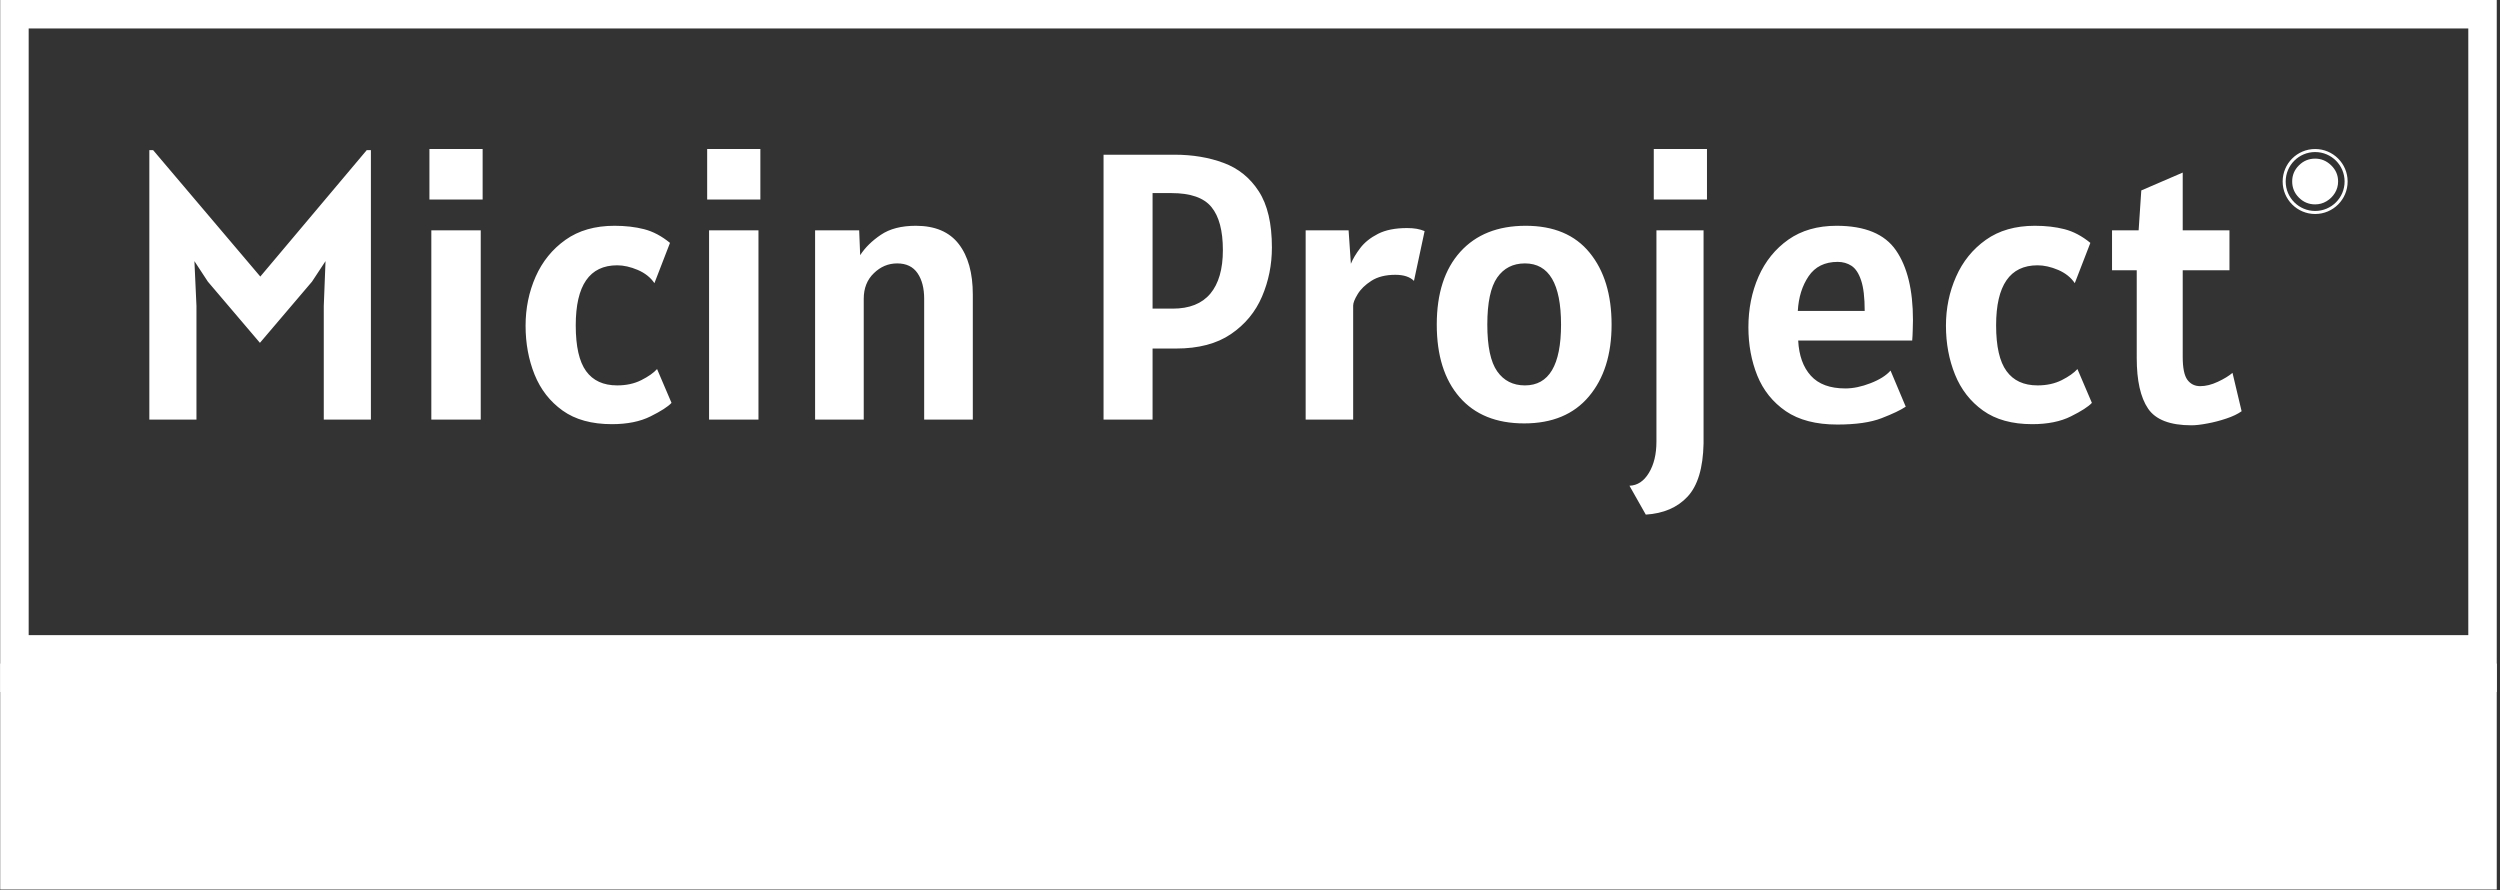 <svg xmlns="http://www.w3.org/2000/svg" version="1.1" xmlns:xlink="http://www.w3.org/1999/xlink" xmlns:svgjs="http://svgjs.dev/svgjs" width="2000" height="712" viewBox="0 0 2000 712"><rect x="0" y="0" width="2000" height="712" fill="#333333" stroke="none"/><g transform="matrix(1,0,0,1,-1.212,-0.174)"><svg viewBox="0 0 396 141" data-background-color="#ffffff" preserveAspectRatio="xMidYMid meet" height="712" width="2000" xmlns="http://www.w3.org/2000/svg" xmlns:xlink="http://www.w3.org/1999/xlink"><g id="tight-bounds" transform="matrix(1,0,0,1,0.24,0.034)"><svg viewBox="0 0 395.52 140.931" height="140.931" width="395.52"><g><svg viewBox="0 0 395.52 140.931" height="140.931" width="395.52"><g><svg viewBox="0 0 395.52 140.931" height="140.931" width="395.52"><g><svg viewBox="0 0 395.52 140.931" height="140.931" width="395.52"><g id="textblocktransform"><svg viewBox="0 0 395.52 140.931" height="140.931" width="395.52" id="textblock"><g><rect width="395.52" height="105.136" fill="none" stroke-width="9.018" stroke="#ffffff" data-fill-palette-color="none" data-stroke-palette-color="tertiary"></rect><rect width="395.52" height="35.795" y="105.136" fill="#ffffff" data-fill-palette-color="tertiary"></rect></g><g><svg viewBox="0 0 395.52 105.136" height="105.136" width="395.52"><g transform="matrix(1,0,0,1,23.608,23.608)"><svg width="348.305" viewBox="4.2 -35.6 289.218 48.1" height="57.921" data-palette-color="#336a86"><g transform="matrix(1,0,0,1,0,0)"><g><svg width="6.045" viewBox="3.18 -8.03 8.52 8.49" height="6.02" data-palette-color="#336a86" id="scriptelement" x="286.12" y="-34.335"><path d="M7.44 0.46L7.44 0.46Q5.68 0.46 4.43-0.79 3.18-2.04 3.18-3.8L3.18-3.8Q3.18-5.54 4.43-6.78 5.68-8.03 7.44-8.03L7.44-8.03Q9.14-8.03 10.42-6.78 11.7-5.54 11.7-3.8L11.7-3.8Q11.7-2.63 11.11-1.66 10.51-0.69 9.55-0.12 8.59 0.46 7.44 0.46Z" opacity="1" transform="matrix(1,0,0,1,0,0)" fill="#ffffff" class="undefined-123" data-fill-palette-color="primary" id="tk-123"></path></svg></g></g><path d="M284.868-31.325C284.868-33.686 286.782-35.6 289.143-35.6 291.504-35.6 293.418-33.686 293.418-31.325 293.418-28.964 291.504-27.05 289.143-27.05 286.782-27.05 284.868-28.964 284.868-31.325ZM289.143-27.45C291.283-27.45 293.018-29.185 293.018-31.325 293.018-33.465 291.283-35.2 289.143-35.2 287.003-35.2 285.268-33.465 285.268-31.325 285.268-29.185 287.003-27.45 289.143-27.45Z" fill="#ffffff" id="scriptcircle" data-fill-palette-color="primary"></path><path d="M10.4 0L4.2 0 4.2-35.45 4.7-35.45 18.8-18.82 32.8-35.45 33.35-35.45 33.35 0 27.15 0 27.15-14.95 27.38-20.85 25.6-18.15 18.75-10.1 11.9-18.15 10.13-20.85 10.4-14.95 10.4 0ZM48.05-28.95L41.05-28.95 41.05-35.6 48.05-35.6 48.05-28.95ZM47.8 0L41.3 0 41.3-24.9 47.8-24.9 47.8 0ZM65.05 0.6L65.05 0.6Q61.07 0.6 58.57-1.19 56.07-2.98 54.88-5.93 53.7-8.88 53.7-12.35L53.7-12.35Q53.7-15.8 55.02-18.8 56.35-21.8 58.95-23.65 61.55-25.5 65.4-25.5L65.4-25.5Q67.55-25.5 69.3-25.05 71.05-24.6 72.7-23.25L72.7-23.25 70.65-17.95Q69.9-19.07 68.46-19.69 67.02-20.3 65.75-20.3L65.75-20.3Q60.3-20.3 60.3-12.4L60.3-12.4Q60.3-8.25 61.66-6.38 63.02-4.5 65.75-4.5L65.75-4.5Q67.55-4.5 68.92-5.19 70.3-5.88 71-6.65L71-6.65 72.9-2.2Q72.2-1.45 70.15-0.43 68.1 0.6 65.05 0.6ZM84.59-28.95L77.59-28.95 77.59-35.6 84.59-35.6 84.59-28.95ZM84.34 0L77.84 0 77.84-24.9 84.34-24.9 84.34 0ZM98.19 0L91.79 0 91.79-24.9 97.59-24.9 97.72-21.63Q98.69-23.13 100.44-24.31 102.19-25.5 105.04-25.5L105.04-25.5Q108.84-25.5 110.69-23.1 112.54-20.7 112.54-16.45L112.54-16.45 112.54 0 106.14 0 106.14-15.9Q106.14-17.98 105.27-19.26 104.39-20.55 102.59-20.55L102.59-20.55Q100.84-20.55 99.52-19.26 98.19-17.98 98.19-15.9L98.19-15.9 98.19 0ZM136.19 0L129.74 0 129.74-34.85 139.09-34.85Q142.64-34.85 145.54-33.77 148.44-32.7 150.16-30.04 151.89-27.38 151.89-22.65L151.89-22.65Q151.89-19.23 150.59-16.19 149.29-13.15 146.5-11.25 143.71-9.35 139.29-9.35L139.29-9.35 136.19-9.35 136.19 0ZM138.69-29.8L138.69-29.8 136.19-29.8 136.19-14.6 138.84-14.6Q142.14-14.6 143.79-16.57 145.44-18.55 145.44-22.3L145.44-22.3Q145.44-26.13 143.94-27.96 142.44-29.8 138.69-29.8ZM162.58 0L156.33 0 156.33-24.9 161.98-24.9 162.28-20.5Q162.68-21.48 163.52-22.58 164.36-23.68 165.85-24.44 167.33-25.2 169.68-25.2L169.68-25.2Q170.41-25.2 170.96-25.1 171.51-25 171.98-24.8L171.98-24.8 170.58-18.25Q169.78-19.05 168.13-19.05L168.13-19.05Q166.21-19.05 164.98-18.26 163.76-17.48 163.17-16.5 162.58-15.53 162.58-15L162.58-15 162.58 0ZM185.08 0.5L185.08 0.5Q179.58 0.5 176.58-2.95 173.58-6.4 173.58-12.5L173.58-12.5Q173.58-18.65 176.68-22.08 179.78-25.5 185.28-25.5L185.28-25.5Q190.81-25.5 193.69-21.96 196.58-18.43 196.58-12.5L196.58-12.5Q196.58-6.58 193.59-3.04 190.61 0.5 185.08 0.5ZM185.18-4.5L185.18-4.5Q189.93-4.5 189.93-12.5L189.93-12.5Q189.93-20.55 185.18-20.55L185.18-20.55Q182.83-20.55 181.53-18.69 180.23-16.82 180.23-12.5L180.23-12.5Q180.23-8.2 181.53-6.35 182.83-4.5 185.18-4.5ZM209.13-28.95L202.13-28.95 202.13-35.6 209.13-35.6 209.13-28.95ZM201.08 12.5L201.08 12.5 198.93 8.7Q200.5 8.65 201.49 7.01 202.48 5.38 202.48 2.9L202.48 2.9 202.48-24.9 208.68-24.9 208.68 3.15Q208.58 7.98 206.58 10.13 204.58 12.28 201.08 12.5ZM226.28 0.65L226.28 0.65Q222.08 0.65 219.5-1.11 216.93-2.88 215.75-5.79 214.58-8.7 214.58-12.15L214.58-12.15Q214.58-15.78 215.91-18.81 217.25-21.85 219.84-23.68 222.43-25.5 226.18-25.5L226.18-25.5Q231.78-25.5 234-22.26 236.23-19.03 236.23-13.1L236.23-13.1Q236.23-12.58 236.2-11.78 236.18-10.98 236.13-10.4L236.13-10.4 221.13-10.4Q221.28-7.45 222.79-5.78 224.3-4.1 227.33-4.1L227.33-4.1Q228.88-4.1 230.65-4.79 232.43-5.48 233.28-6.45L233.28-6.45 235.28-1.7Q234.28-1.03 232.11-0.19 229.95 0.65 226.28 0.65ZM221.08-14.3L221.08-14.3 229.88-14.3Q229.88-16.93 229.41-18.31 228.95-19.7 228.15-20.23 227.35-20.75 226.33-20.75L226.33-20.75Q223.78-20.75 222.5-18.86 221.23-16.98 221.08-14.3ZM251.92 0.6L251.92 0.6Q247.95 0.6 245.45-1.19 242.95-2.98 241.76-5.93 240.57-8.88 240.57-12.35L240.57-12.35Q240.57-15.8 241.9-18.8 243.22-21.8 245.82-23.65 248.42-25.5 252.27-25.5L252.27-25.5Q254.42-25.5 256.17-25.05 257.92-24.6 259.57-23.25L259.57-23.25 257.52-17.95Q256.77-19.07 255.34-19.69 253.9-20.3 252.62-20.3L252.62-20.3Q247.17-20.3 247.17-12.4L247.17-12.4Q247.17-8.25 248.54-6.38 249.9-4.5 252.62-4.5L252.62-4.5Q254.42-4.5 255.8-5.19 257.17-5.88 257.87-6.65L257.87-6.65 259.77-2.2Q259.07-1.45 257.02-0.43 254.97 0.6 251.92 0.6ZM272.87 0.75L272.87 0.75Q268.65 0.75 267.16-1.45 265.67-3.65 265.67-8.1L265.67-8.1 265.67-19.65 262.42-19.65 262.42-24.9 265.92-24.9 266.27-30.15 271.72-32.5 271.72-24.9 277.87-24.9 277.87-19.65 271.72-19.65 271.72-8.25Q271.72-6.08 272.33-5.24 272.95-4.4 274.02-4.4L274.02-4.4Q275.12-4.4 276.35-4.98 277.57-5.55 278.27-6.15L278.27-6.15 279.47-1.1Q278.7-0.55 277.46-0.14 276.22 0.28 274.96 0.51 273.7 0.75 272.87 0.75Z" opacity="1" transform="matrix(1,0,0,1,0,0)" fill="#ffffff" class="wordmark-text-0" data-fill-palette-color="primary" id="text-0"></path></svg></g></svg></g></svg></g></svg></g></svg></g></svg></g><defs></defs></svg><rect width="395.52" height="140.931" fill="none" stroke="none" visibility="hidden"></rect></g></svg></g></svg>